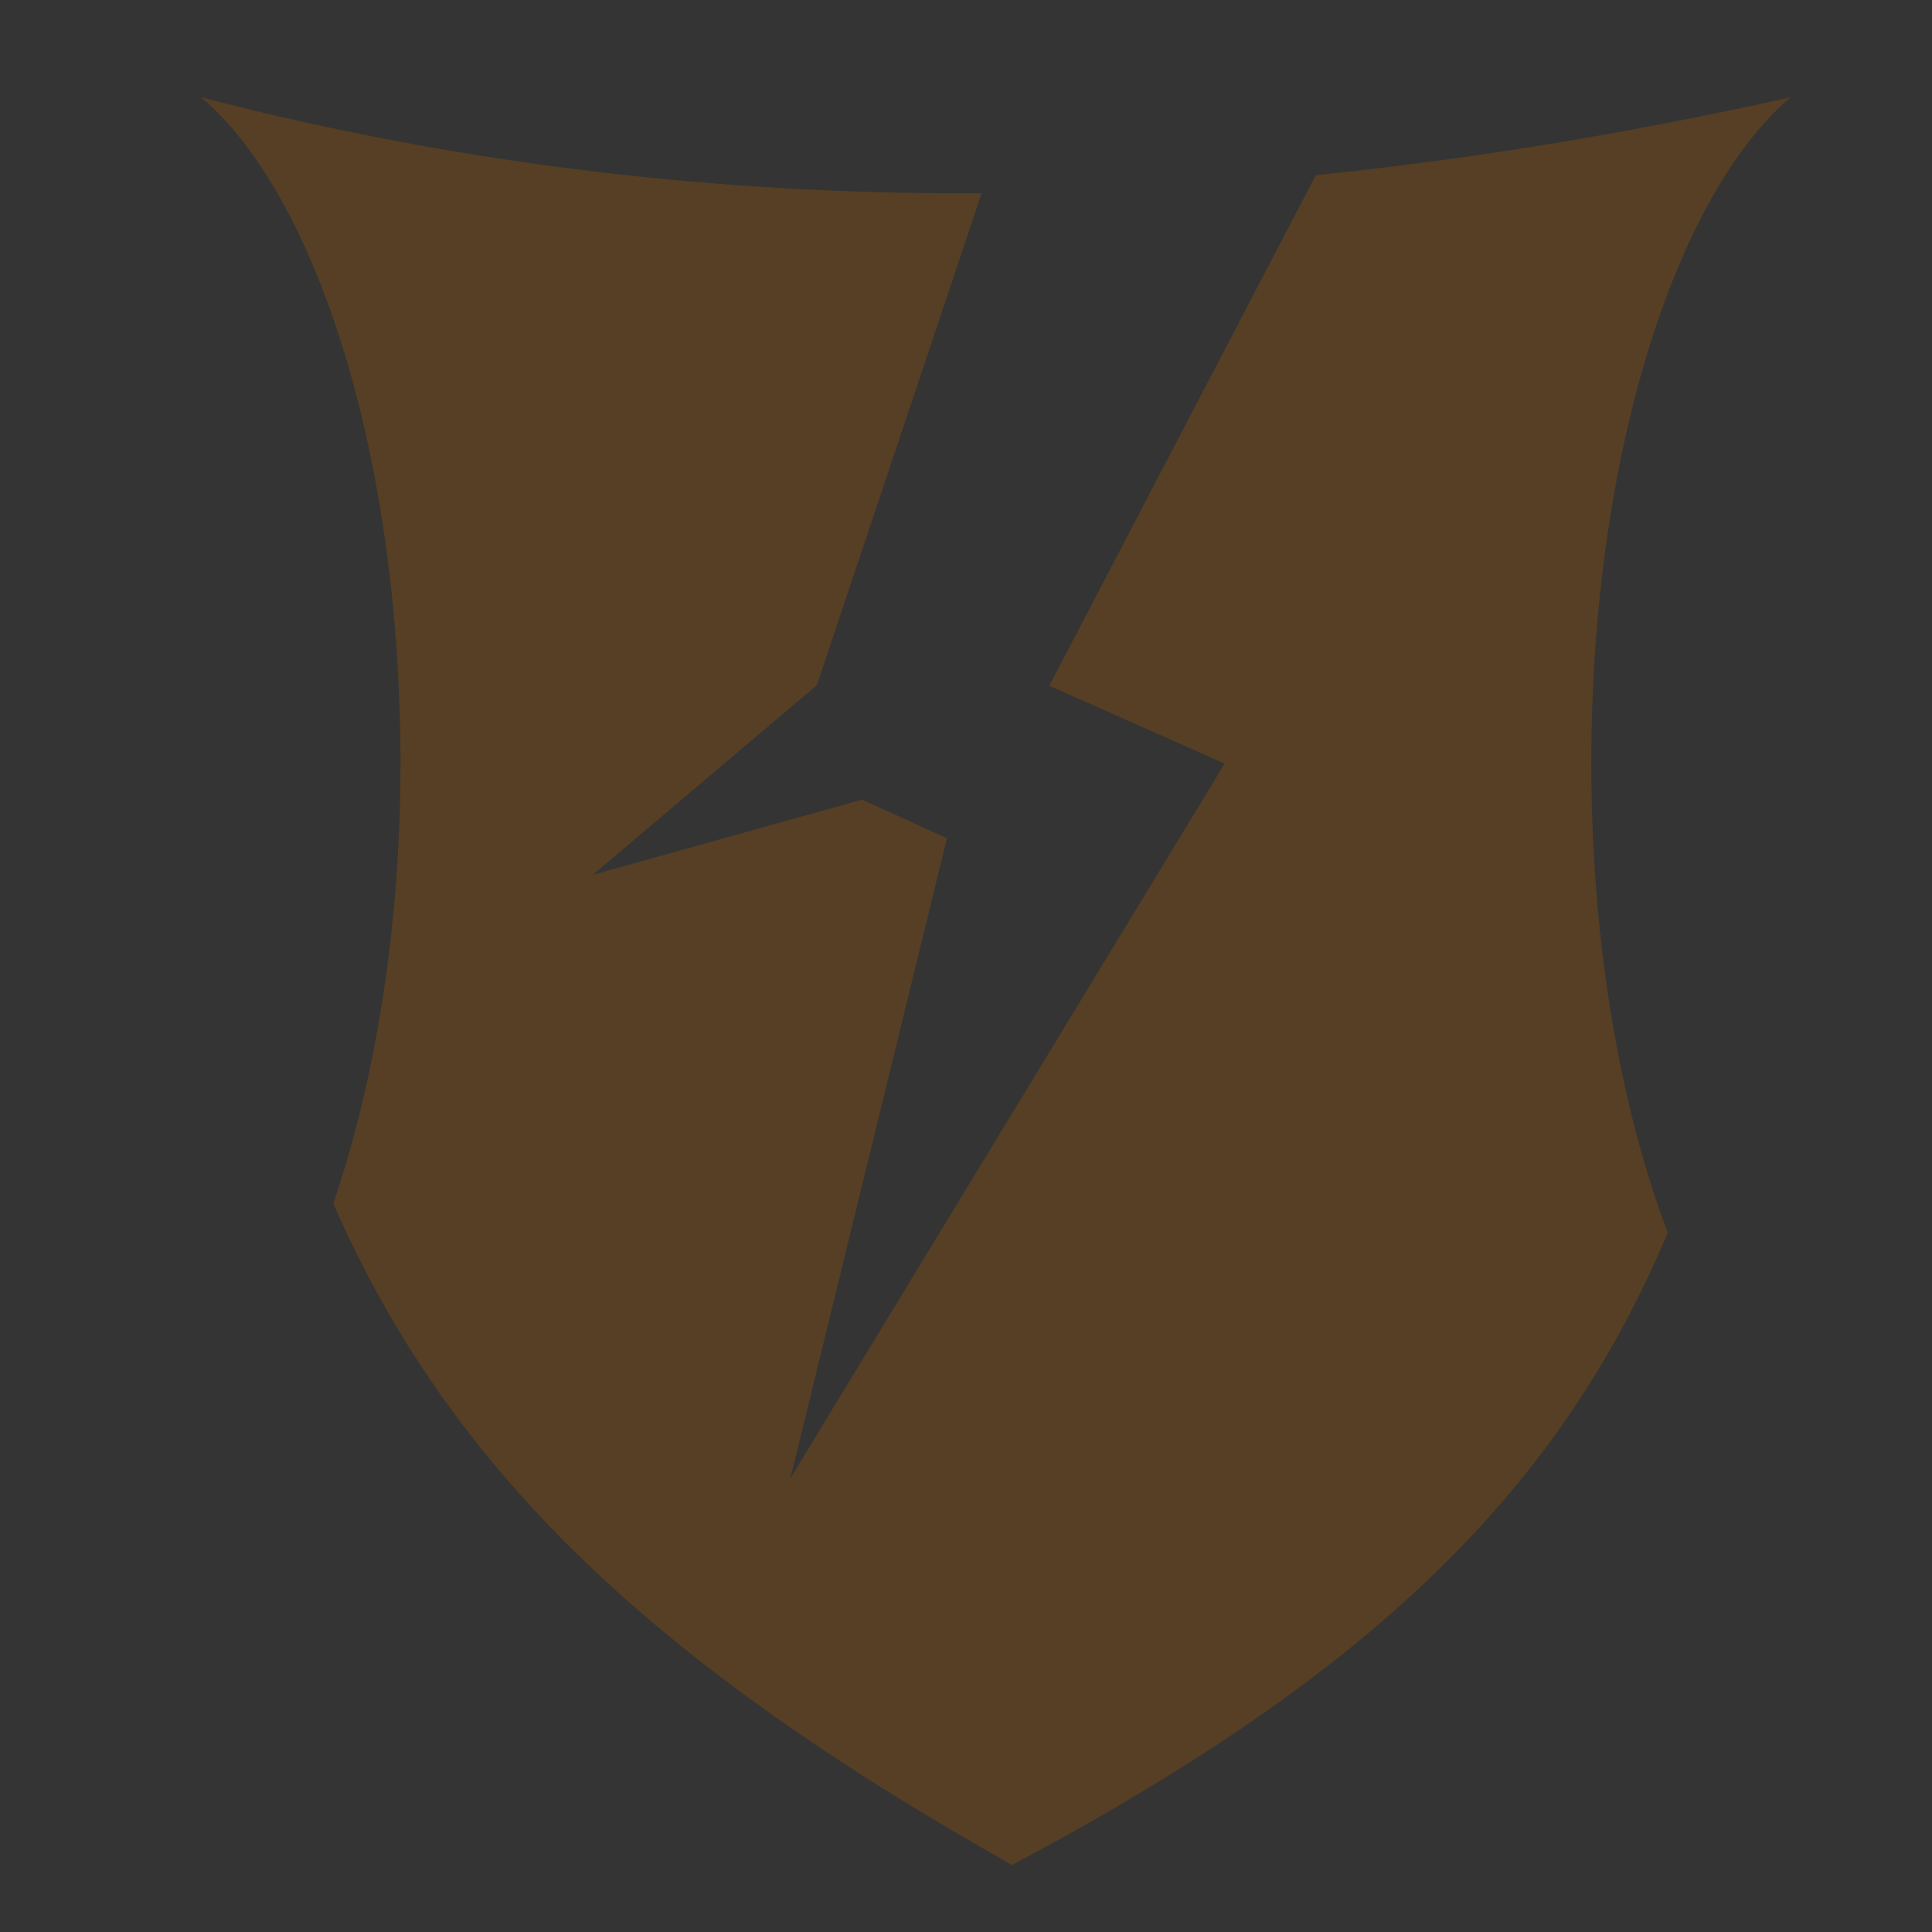 <svg viewBox="0 0 512 512" xmlns="http://www.w3.org/2000/svg">
<path d="m0,0h512v512h-512z" fill="#343434"/>
<g transform="matrix(18.689,0,0,18.689,-7718.373,-699.847)">
<path d="m415.844,38.827c1.635,1.393 2.825,5.091 2.825,9.443 0,2.374-.37,4.529-.953,6.243 1.666,3.822 4.598,6.55 9.626,9.38 4.899-2.608 7.707-5.167 9.297-8.968-.669-1.769-1.084-4.091-1.084-6.655 0-4.352 1.191-8.05 2.825-9.443-7.512,1.671-15.024,1.954-22.536,0z" fill="#563F24" fill-rule="evenodd"/>
<path d="m427.606,38.105-3.419,10.213 2.231,1.016-2.219,9.073 6.157-10.132-2.487-1.104 4.697-8.998-4.962-.07z" fill='#343434' fill-rule="evenodd"/>
<path d="m424.757,47.008-3.363,2.845 3.905-1.091" fill='#343434' fill-rule="evenodd"/>
</g>
</svg>
